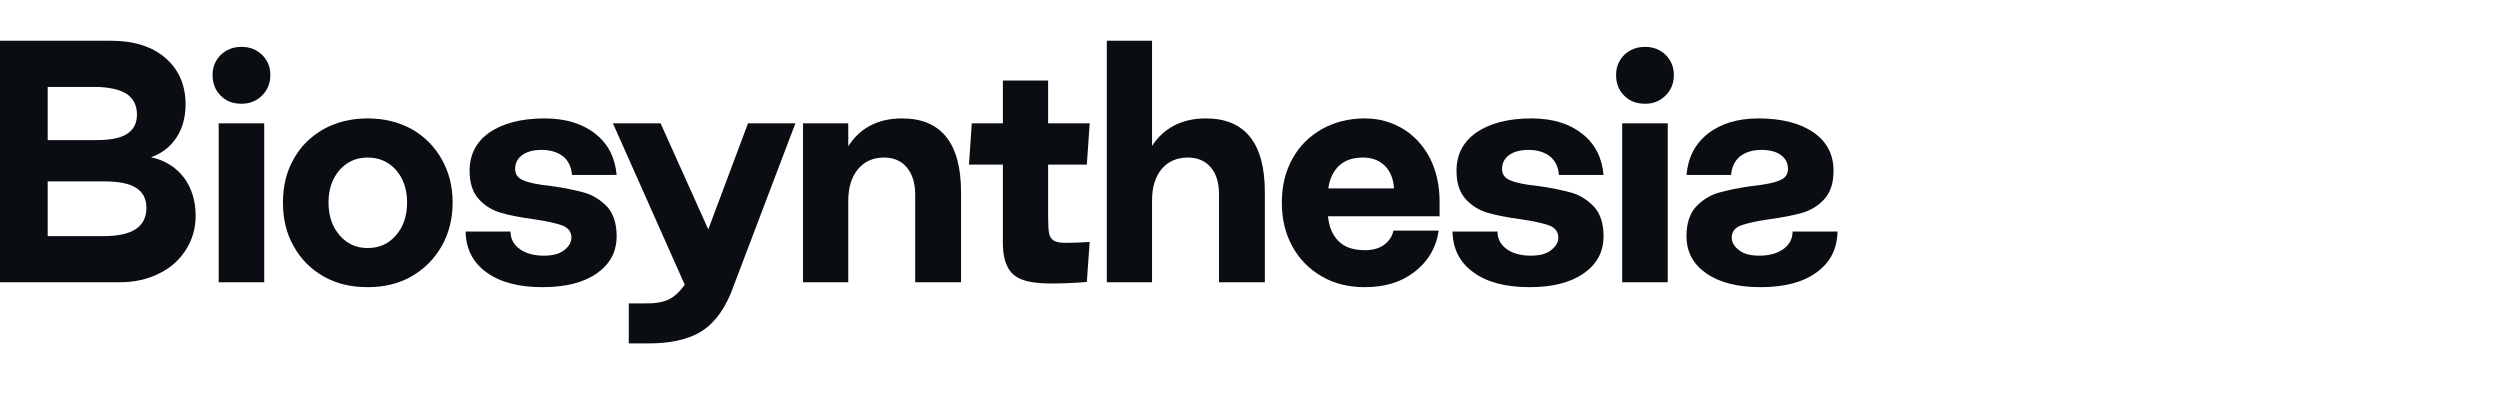 <svg width="184" height="29" viewBox="0 0 184 29" fill="none" xmlns="http://www.w3.org/2000/svg">
<path d="M13.545 13.08C14.107 13.845 14.4 14.79 14.4 15.87C14.4 16.815 14.152 17.648 13.68 18.39C13.185 19.155 12.533 19.74 11.678 20.145C10.822 20.573 9.855 20.775 8.775 20.775H0V3H8.19C9.877 3 11.205 3.428 12.195 4.282C13.162 5.138 13.658 6.263 13.658 7.68C13.658 8.625 13.432 9.457 12.982 10.133C12.533 10.807 11.902 11.303 11.115 11.572C12.15 11.797 12.96 12.315 13.545 13.08ZM3.51 10.312H7.043C8.078 10.312 8.842 10.178 9.338 9.863C9.832 9.547 10.08 9.075 10.08 8.422C10.08 7.747 9.81 7.23 9.293 6.893C8.775 6.577 7.987 6.397 6.93 6.397H3.51V10.312ZM9.99 16.86C10.508 16.523 10.777 16.005 10.777 15.285C10.777 14.633 10.508 14.137 10.012 13.822C9.518 13.508 8.73 13.35 7.673 13.35H3.51V17.378H7.582C8.662 17.378 9.45 17.22 9.99 16.86Z" fill="#0A0D12"/>
<path d="M16.252 7.05C15.847 6.645 15.645 6.15 15.645 5.52C15.645 4.935 15.847 4.44 16.252 4.035C16.657 3.652 17.152 3.45 17.782 3.45C18.39 3.45 18.884 3.652 19.29 4.035C19.695 4.44 19.897 4.935 19.897 5.52C19.897 6.127 19.695 6.622 19.29 7.027C18.884 7.432 18.39 7.635 17.782 7.635C17.152 7.635 16.657 7.455 16.252 7.05ZM16.095 9.075H19.447V20.775H16.095V9.075Z" fill="#0A0D12"/>
<path d="M23.819 20.348C22.874 19.808 22.131 19.065 21.614 18.12C21.074 17.175 20.826 16.117 20.826 14.902C20.826 13.71 21.074 12.652 21.614 11.707C22.131 10.762 22.874 10.043 23.819 9.502C24.764 8.985 25.844 8.715 27.059 8.715C28.274 8.715 29.354 8.985 30.299 9.502C31.244 10.043 31.964 10.762 32.504 11.707C33.044 12.652 33.314 13.71 33.314 14.902C33.314 16.117 33.044 17.175 32.504 18.12C31.964 19.065 31.221 19.808 30.276 20.348C29.331 20.887 28.251 21.135 27.059 21.135C25.844 21.135 24.764 20.887 23.819 20.348ZM29.151 17.31C29.691 16.68 29.961 15.893 29.961 14.902C29.961 13.935 29.691 13.148 29.151 12.518C28.611 11.91 27.914 11.595 27.059 11.595C26.204 11.595 25.529 11.91 24.989 12.518C24.449 13.148 24.179 13.935 24.179 14.902C24.179 15.893 24.449 16.68 24.989 17.31C25.529 17.94 26.204 18.255 27.059 18.255C27.914 18.255 28.611 17.94 29.151 17.31Z" fill="#0A0D12"/>
<path d="M35.822 20.055C34.809 19.335 34.292 18.323 34.27 17.04H37.577C37.577 17.602 37.825 18.03 38.275 18.345C38.724 18.66 39.309 18.817 40.029 18.817C40.637 18.817 41.132 18.705 41.492 18.435C41.852 18.165 42.055 17.85 42.055 17.49C42.055 17.062 41.83 16.77 41.38 16.59C40.929 16.433 40.255 16.275 39.309 16.14C38.319 16.005 37.51 15.848 36.88 15.668C36.249 15.488 35.687 15.15 35.237 14.655C34.787 14.16 34.562 13.463 34.562 12.562C34.562 11.393 35.035 10.447 36.025 9.75C37.014 9.075 38.364 8.715 40.075 8.715C41.627 8.715 42.865 9.098 43.81 9.84C44.755 10.582 45.272 11.595 45.385 12.877H42.1C42.055 12.315 41.852 11.865 41.469 11.527C41.065 11.213 40.547 11.033 39.872 11.033C39.242 11.033 38.77 11.168 38.432 11.415C38.072 11.685 37.914 12.023 37.914 12.428C37.914 12.832 38.117 13.125 38.544 13.283C38.972 13.463 39.647 13.598 40.547 13.688C41.537 13.822 42.37 14.002 43.022 14.182C43.652 14.363 44.215 14.723 44.687 15.217C45.137 15.713 45.385 16.433 45.385 17.378C45.385 18.547 44.89 19.448 43.922 20.122C42.955 20.797 41.627 21.135 39.94 21.135C38.184 21.135 36.812 20.775 35.822 20.055Z" fill="#0A0D12"/>
<path d="M46.279 22.328H47.427C48.147 22.35 48.732 22.26 49.182 22.058C49.609 21.855 50.014 21.495 50.397 20.955L45.109 9.075H48.619L52.129 16.883L55.054 9.075H58.542L53.772 21.63C53.187 23.003 52.422 23.948 51.454 24.488C50.487 25.027 49.249 25.275 47.719 25.275H46.279V22.328Z" fill="#0A0D12"/>
<path d="M59.102 9.075H62.432V10.762C62.837 10.133 63.354 9.615 64.029 9.255C64.704 8.895 65.492 8.715 66.392 8.715C69.272 8.715 70.734 10.537 70.734 14.16V20.775H67.359V14.34C67.359 13.485 67.157 12.832 66.752 12.338C66.347 11.842 65.784 11.595 65.064 11.595C64.254 11.595 63.602 11.887 63.129 12.473C62.657 13.057 62.432 13.822 62.432 14.79V20.775H59.102V9.075Z" fill="#0A0D12"/>
<path d="M77.367 20.865C76.467 20.865 75.769 20.775 75.275 20.595C74.757 20.415 74.374 20.1 74.15 19.628C73.902 19.155 73.79 18.48 73.812 17.625V12.113H71.314L71.525 9.075H73.812V5.925H77.142V9.075H80.202L79.992 12.113H77.142V15.915C77.142 16.5 77.165 16.905 77.21 17.152C77.254 17.423 77.389 17.602 77.57 17.715C77.749 17.828 78.042 17.872 78.469 17.872C78.784 17.872 79.683 17.85 80.2 17.805L79.992 20.753C78.98 20.843 77.93 20.865 77.367 20.865Z" fill="#0A0D12"/>
<path d="M81.461 3H84.791V10.74C85.196 10.11 85.713 9.615 86.388 9.255C87.063 8.895 87.851 8.715 88.751 8.715C91.631 8.715 93.093 10.537 93.093 14.137V20.775H89.718V14.295C89.718 13.44 89.516 12.787 89.111 12.315C88.706 11.842 88.143 11.595 87.423 11.595C86.613 11.595 85.961 11.887 85.488 12.45C85.016 13.035 84.791 13.8 84.791 14.745V20.775H81.461V3Z" fill="#0A0D12"/>
<path d="M97.291 20.348C96.346 19.808 95.626 19.065 95.109 18.12C94.591 17.175 94.344 16.117 94.344 14.902C94.344 13.71 94.591 12.652 95.109 11.707C95.626 10.762 96.346 10.043 97.291 9.502C98.214 8.985 99.271 8.715 100.464 8.715C101.499 8.715 102.421 8.985 103.254 9.48C104.086 9.975 104.739 10.695 105.234 11.617C105.706 12.562 105.954 13.62 105.954 14.835V15.915H97.741C97.809 16.703 98.079 17.31 98.529 17.76C98.979 18.21 99.631 18.413 100.486 18.413C101.049 18.413 101.521 18.277 101.881 18.008C102.241 17.738 102.466 17.4 102.556 16.973H105.886C105.706 18.233 105.099 19.245 104.109 20.01C103.119 20.775 101.904 21.135 100.464 21.135C99.271 21.135 98.214 20.887 97.291 20.348ZM102.601 13.867C102.556 13.193 102.354 12.652 101.949 12.225C101.544 11.82 101.004 11.595 100.329 11.595C99.564 11.595 98.979 11.797 98.551 12.203C98.124 12.607 97.854 13.17 97.764 13.867H102.601Z" fill="#0A0D12"/>
<path d="M108.459 20.055C107.446 19.335 106.929 18.323 106.906 17.04H110.214C110.214 17.602 110.461 18.03 110.911 18.345C111.361 18.66 111.946 18.817 112.666 18.817C113.274 18.817 113.769 18.705 114.129 18.435C114.489 18.165 114.691 17.85 114.691 17.49C114.691 17.062 114.466 16.77 114.016 16.59C113.566 16.433 112.891 16.275 111.946 16.14C110.956 16.005 110.146 15.848 109.516 15.668C108.886 15.488 108.324 15.15 107.874 14.655C107.424 14.16 107.199 13.463 107.199 12.562C107.199 11.393 107.671 10.447 108.661 9.75C109.651 9.075 111.001 8.715 112.711 8.715C114.264 8.715 115.501 9.097 116.446 9.84C117.391 10.582 117.909 11.595 118.021 12.877H114.736C114.691 12.315 114.489 11.865 114.106 11.527C113.701 11.213 113.184 11.033 112.509 11.033C111.879 11.033 111.406 11.168 111.069 11.415C110.709 11.685 110.551 12.023 110.551 12.428C110.551 12.832 110.754 13.125 111.181 13.283C111.609 13.463 112.284 13.598 113.184 13.688C114.174 13.822 115.006 14.002 115.659 14.182C116.289 14.363 116.851 14.723 117.324 15.217C117.774 15.713 118.021 16.433 118.021 17.378C118.021 18.547 117.526 19.448 116.559 20.122C115.591 20.797 114.264 21.135 112.576 21.135C110.821 21.135 109.449 20.775 108.459 20.055Z" fill="#0A0D12"/>
<path d="M119.551 7.05C119.146 6.645 118.943 6.15 118.943 5.52C118.943 4.935 119.146 4.44 119.551 4.035C119.956 3.653 120.451 3.45 121.081 3.45C121.688 3.45 122.183 3.653 122.588 4.035C122.993 4.44 123.196 4.935 123.196 5.52C123.196 6.128 122.993 6.623 122.588 7.028C122.183 7.433 121.688 7.635 121.081 7.635C120.451 7.635 119.956 7.455 119.551 7.05ZM119.393 9.075H122.746V20.775H119.393V9.075Z" fill="#0A0D12"/>
<path d="M133.688 20.055C134.7 19.335 135.217 18.323 135.24 17.04H131.933C131.933 17.602 131.685 18.03 131.235 18.345C130.785 18.66 130.2 18.817 129.48 18.817C128.873 18.817 128.378 18.705 128.018 18.435C127.658 18.165 127.455 17.85 127.455 17.49C127.455 17.062 127.68 16.77 128.13 16.59C128.58 16.433 129.255 16.275 130.2 16.14C131.19 16.005 132 15.848 132.63 15.668C133.26 15.488 133.823 15.15 134.273 14.655C134.723 14.16 134.948 13.463 134.948 12.562C134.948 11.393 134.475 10.447 133.485 9.75C132.495 9.075 131.145 8.715 129.435 8.715C127.883 8.715 126.645 9.098 125.7 9.84C124.755 10.582 124.238 11.595 124.125 12.877H127.41C127.455 12.315 127.657 11.865 128.04 11.527C128.445 11.213 128.963 11.033 129.638 11.033C130.268 11.033 130.74 11.168 131.078 11.415C131.438 11.685 131.595 12.023 131.595 12.428C131.595 12.832 131.393 13.125 130.965 13.283C130.538 13.463 129.863 13.598 128.963 13.688C127.973 13.822 127.14 14.002 126.488 14.182C125.858 14.363 125.295 14.723 124.823 15.217C124.373 15.713 124.125 16.433 124.125 17.378C124.125 18.547 124.62 19.448 125.588 20.122C126.555 20.797 127.882 21.135 129.57 21.135C131.325 21.135 132.698 20.775 133.688 20.055Z" fill="#0A0D12"/>
</svg>
